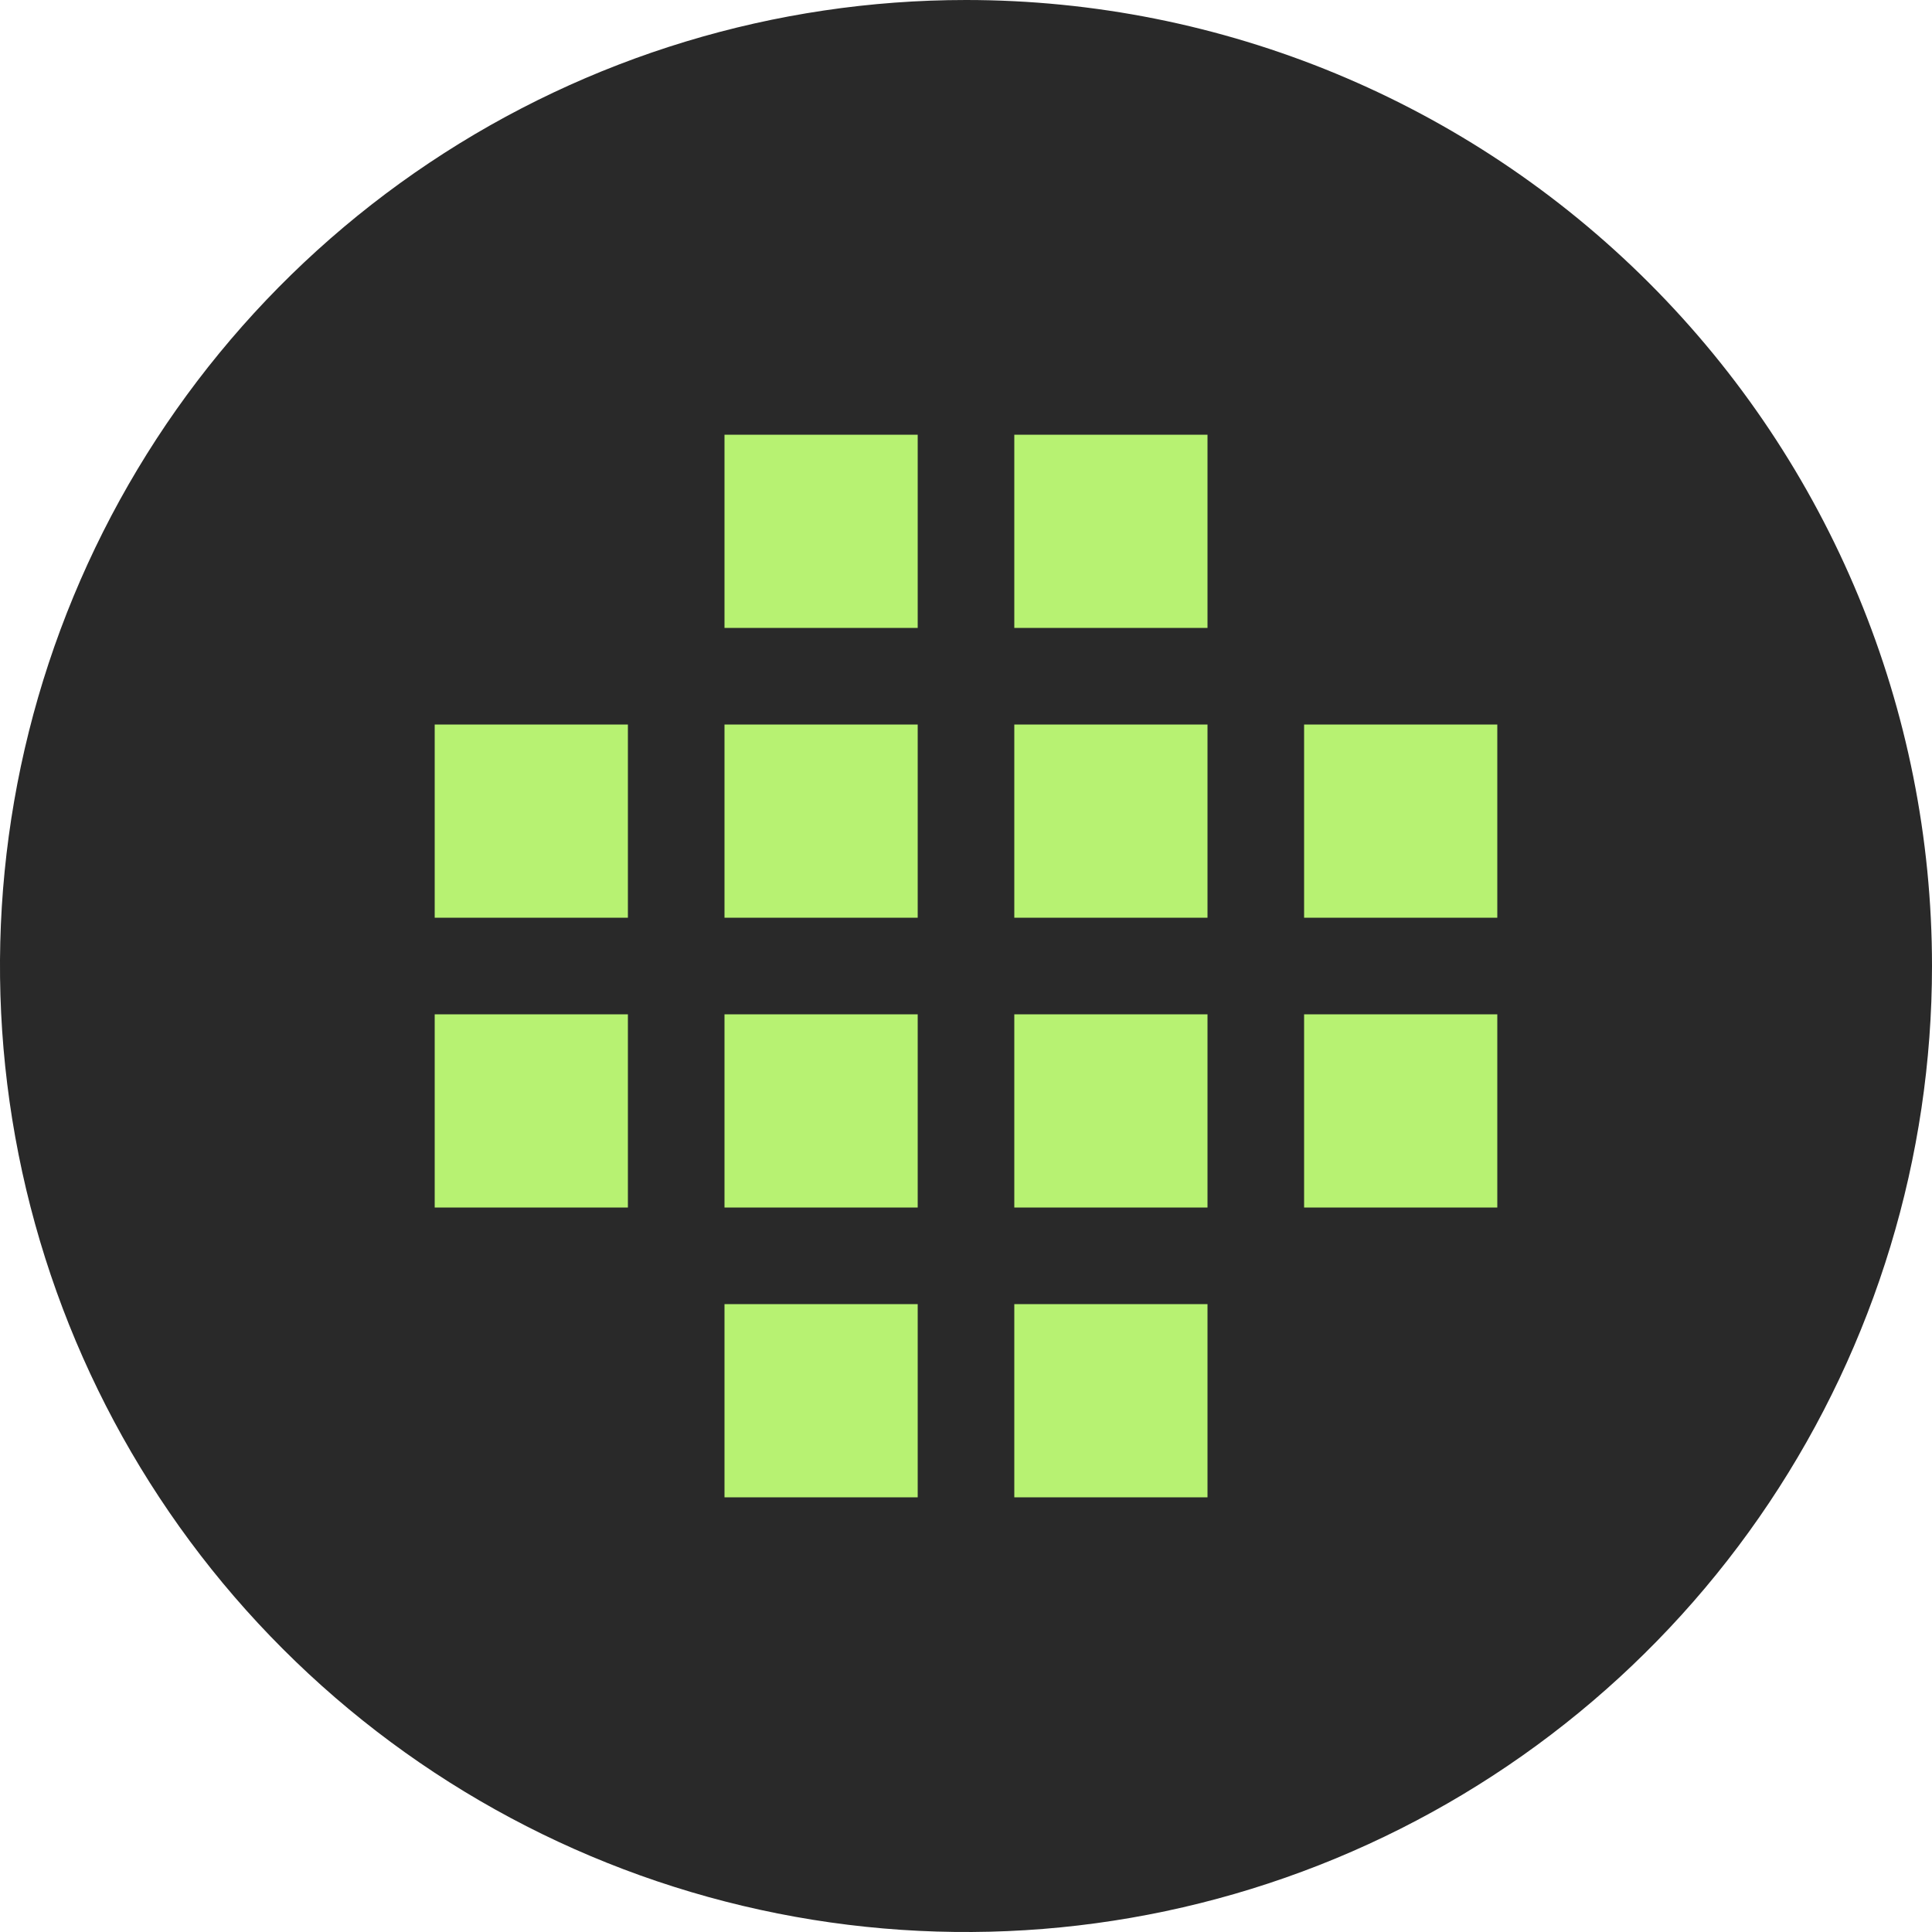 <svg width="33" height="33" viewBox="0 0 33 33" fill="none" xmlns="http://www.w3.org/2000/svg">
<g clip-path="url(#clip0_0_198)">
<path d="M28.286 7.071H7.072V28.034H28.286V7.071Z" fill="#B7F272"/>
<path d="M16.5 0C13.237 0 10.046 0.968 7.333 2.781C4.62 4.594 2.505 7.171 1.256 10.186C0.007 13.201 -0.32 16.518 0.317 19.719C0.954 22.92 2.525 25.86 4.833 28.167C7.14 30.475 10.08 32.046 13.281 32.683C16.482 33.32 19.799 32.993 22.814 31.744C25.829 30.495 28.406 28.38 30.219 25.667C32.032 22.953 33 19.763 33 16.5C33 12.124 31.262 7.927 28.167 4.833C25.073 1.738 20.876 0 16.5 0ZM10.725 20.625H7.425V17.325H10.725V20.625ZM10.725 15.675H7.425V12.375H10.725V15.675ZM15.675 25.575H12.375V22.275H15.675V25.575ZM15.675 20.625H12.375V17.325H15.675V20.625ZM15.675 15.675H12.375V12.375H15.675V15.675ZM15.675 10.725H12.375V7.425H15.675V10.725ZM20.625 25.575H17.325V22.275H20.625V25.575ZM20.625 20.625H17.325V17.325H20.625V20.625ZM20.625 15.675H17.325V12.375H20.625V15.675ZM20.625 10.725H17.325V7.425H20.625V10.725ZM25.575 20.625H22.275V17.325H25.575V20.625ZM25.575 15.675H22.275V12.375H25.575V15.675Z" fill="#292929"/>
</g>
<defs>
<clipPath id="clip0_0_198">
<rect width="33" height="33" fill="white"/>
</clipPath>
</defs>
</svg>
